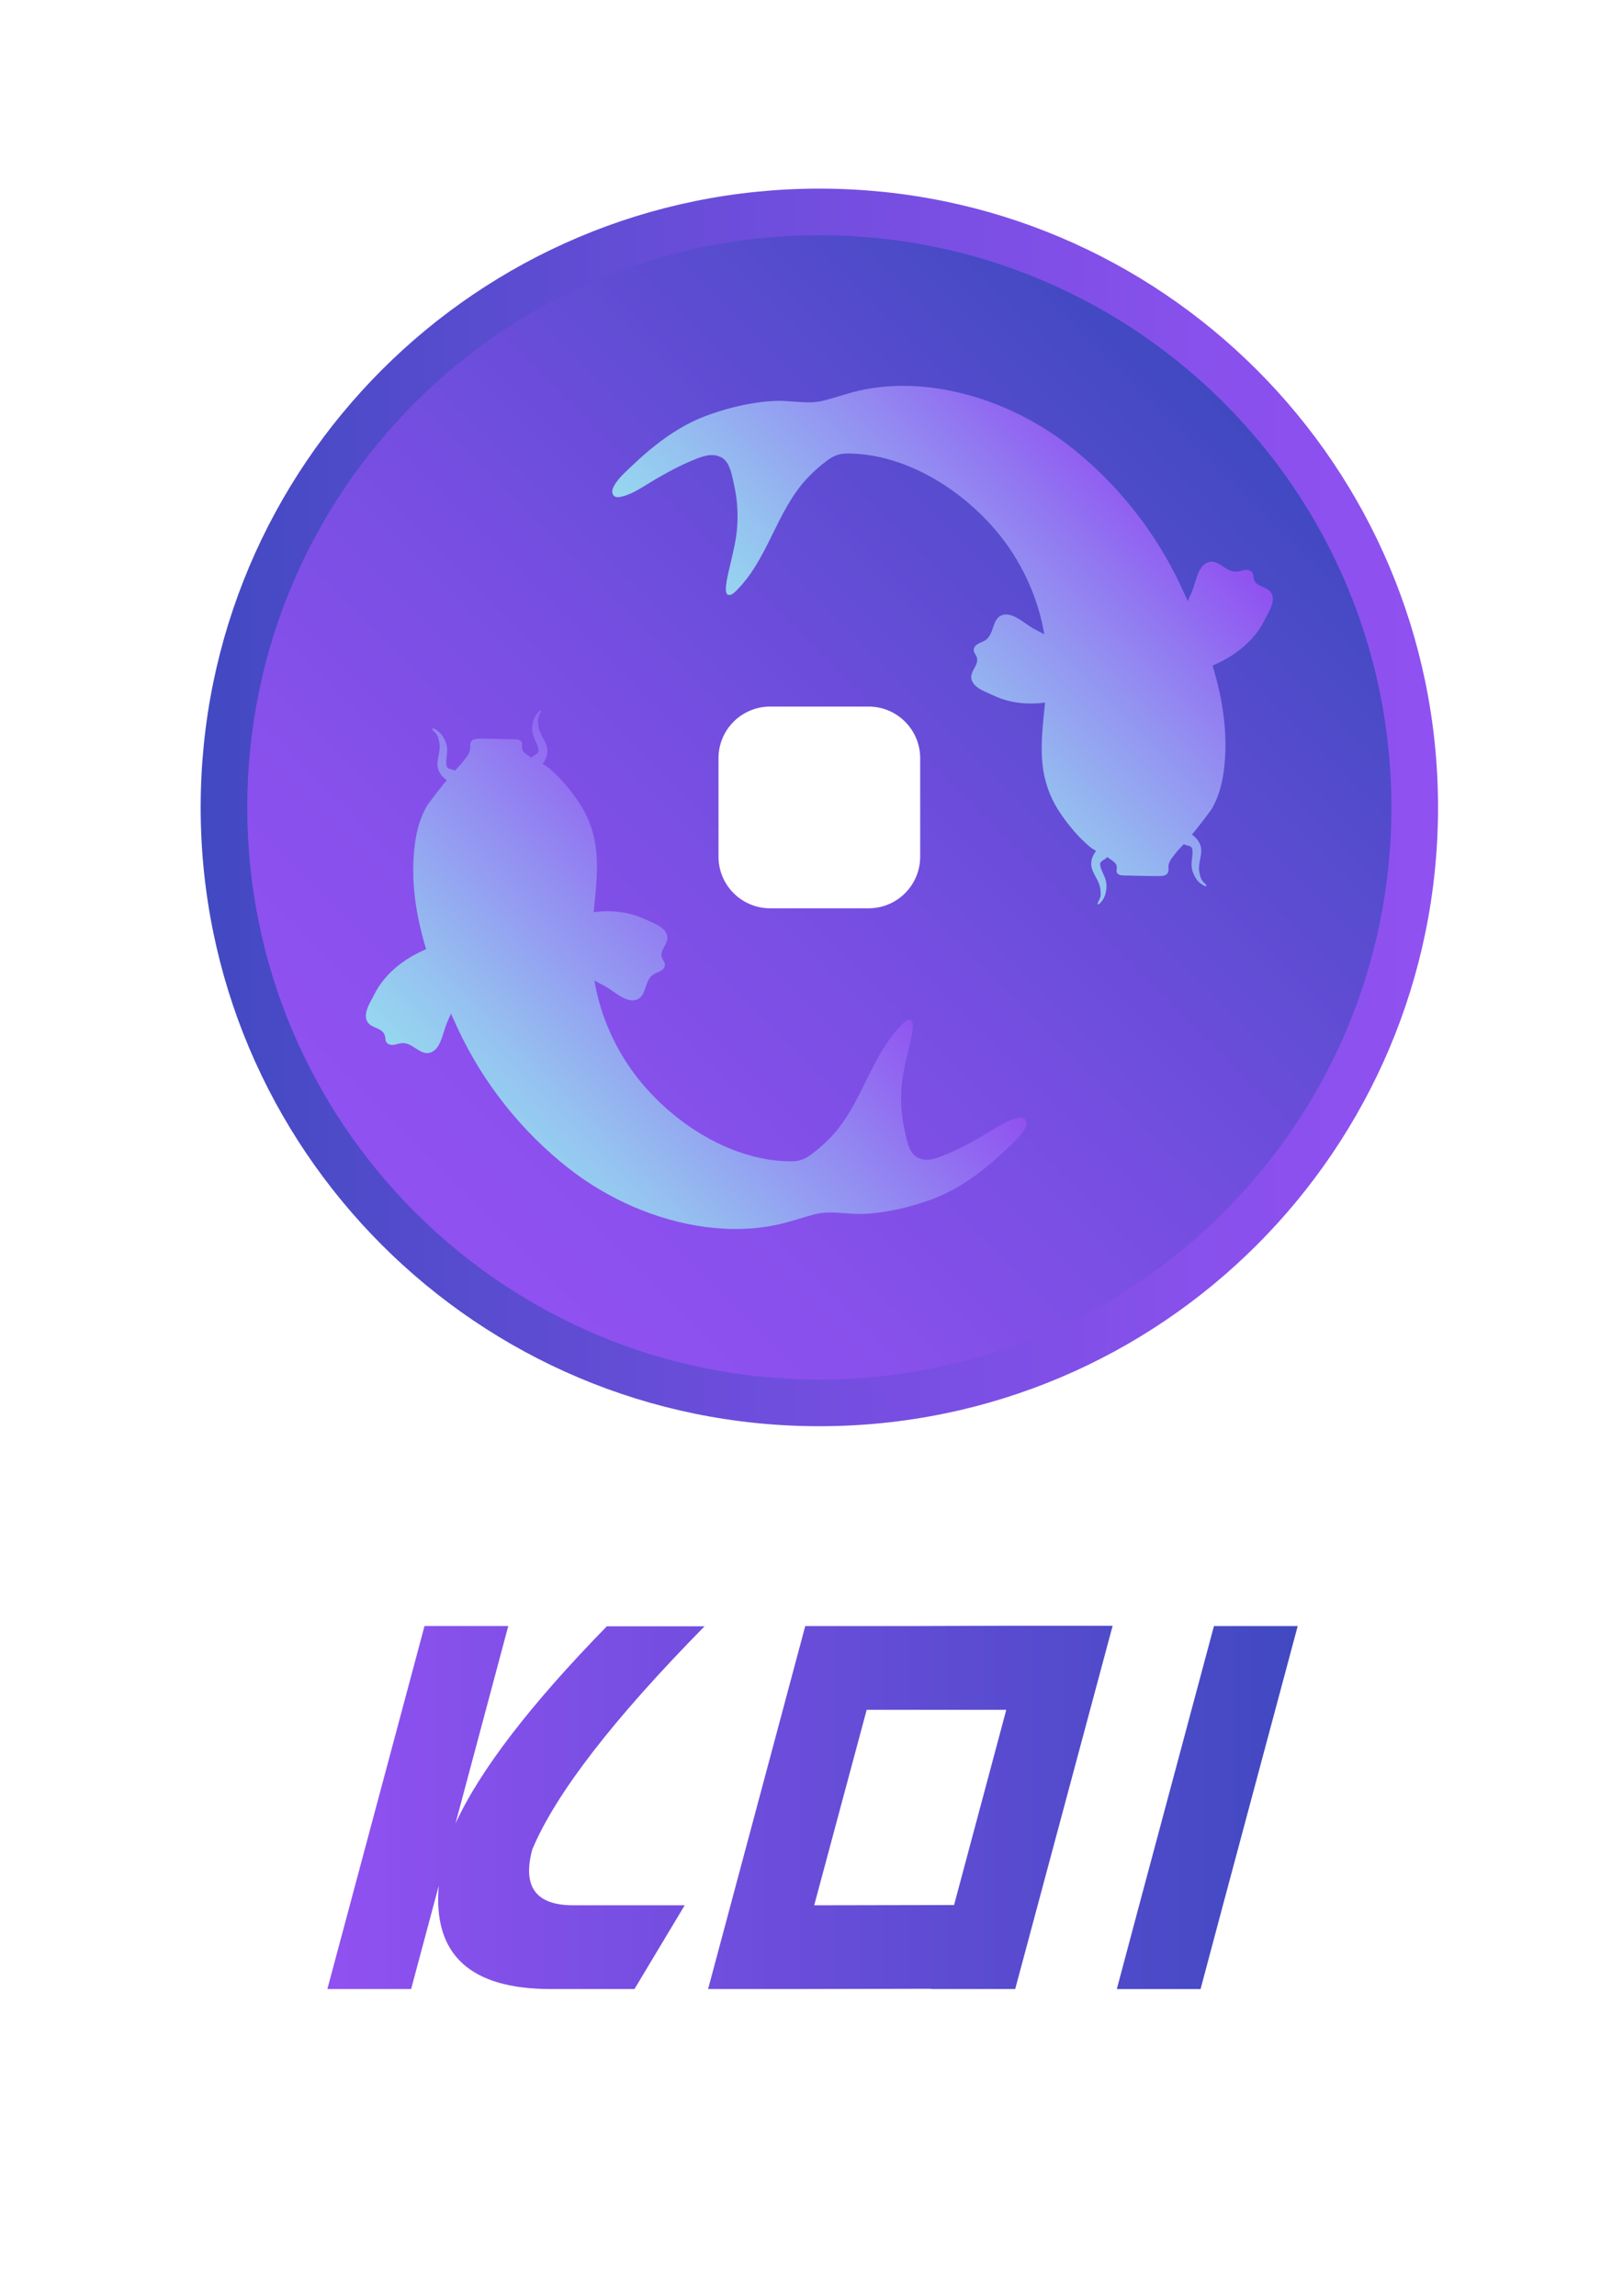 <?xml version="1.0" encoding="utf-8"?>
<!-- Generator: Adobe Illustrator 23.0.4, SVG Export Plug-In . SVG Version: 6.00 Build 0)  -->
<svg version="1.1" id="Capa_1" xmlns="http://www.w3.org/2000/svg" xmlns:xlink="http://www.w3.org/1999/xlink" x="0px" y="0px"
	 viewBox="0 0 595.28 841.89" style="enable-background:new 0 0 595.28 841.89;" xml:space="preserve">
<style type="text/css">
	.st0{clip-path:url(#SVGID_2_);fill:url(#SVGID_3_);}
	.st1{clip-path:url(#SVGID_5_);fill:url(#SVGID_6_);}
	.st2{clip-path:url(#SVGID_8_);fill:url(#SVGID_9_);}
	.st3{clip-path:url(#SVGID_11_);fill:url(#SVGID_12_);}
	.st4{clip-path:url(#SVGID_14_);fill:url(#SVGID_15_);}
</style>
<g>
	<g>
		<defs>
			<path id="SVGID_1_" d="M155.7,596.29l-35.63,133.11h30.72l10.14-37.89c-2.19,25.26,11.5,37.89,41.06,37.89h30.72l18.43-30.72
				h-40.96c-13.65,0-18.64-6.82-14.95-20.48c8.6-20.48,29.66-47.75,63.18-81.82h-35.84c-28.06,28.74-46.56,52.84-55.5,72.29
				l19.35-72.39H155.7z M445.25,596.29l-27.44,102.4l-8.19,30.72h30.72l8.19-30.72l27.44-102.4H445.25z M317.88,627.01h51.2
				l-19.15,71.58l-51.3,0.1L317.88,627.01z M367.13,596.19l-30.82,0.1h-40.96l-35.64,133.11h30.72l51.2-0.1v0.1h30.72l35.74-133.22
				H367.13z"/>
		</defs>
		<clipPath id="SVGID_2_">
			<use xlink:href="#SVGID_1_"  style="overflow:visible;"/>
		</clipPath>
		
			<linearGradient id="SVGID_3_" gradientUnits="userSpaceOnUse" x1="-659.794" y1="959.175" x2="-657.976" y2="959.175" gradientTransform="matrix(195.832 0 0 -195.832 129328.688 188499.75)">
			<stop  offset="0" style="stop-color:#9051F1"/>
			<stop  offset="4.461080e-03" style="stop-color:#9051F1"/>
			<stop  offset="1" style="stop-color:#4149C1"/>
		</linearGradient>
		<rect x="120.07" y="596.19" class="st0" width="355.9" height="133.22"/>
	</g>
	<g>
		<defs>
			<path id="SVGID_4_" d="M98.77,296.09c0-111.43,90.32-201.75,201.75-201.75c111.42,0,201.75,90.33,201.75,201.75
				c0,111.42-90.33,201.75-201.75,201.75C189.09,497.84,98.77,407.51,98.77,296.09 M73.6,296.09
				c0,125.32,101.6,226.92,226.92,226.92s226.92-101.6,226.92-226.92c0-125.33-101.59-226.92-226.92-226.92S73.6,170.76,73.6,296.09
				"/>
		</defs>
		<clipPath id="SVGID_5_">
			<use xlink:href="#SVGID_4_"  style="overflow:visible;"/>
		</clipPath>
		
			<linearGradient id="SVGID_6_" gradientUnits="userSpaceOnUse" x1="-662.679" y1="961.771" x2="-660.862" y2="961.771" gradientTransform="matrix(-249.726 0 0 249.726 -164960.516 -239882.562)">
			<stop  offset="0" style="stop-color:#9051F1"/>
			<stop  offset="4.461080e-03" style="stop-color:#9051F1"/>
			<stop  offset="0.199" style="stop-color:#8850EC"/>
			<stop  offset="0.498" style="stop-color:#734EDF"/>
			<stop  offset="0.863" style="stop-color:#504BCA"/>
			<stop  offset="1" style="stop-color:#4149C1"/>
		</linearGradient>
		<rect x="73.6" y="69.17" class="st1" width="453.84" height="453.84"/>
	</g>
	<g>
		<defs>
			<path id="SVGID_7_" d="M263.53,314.15v-36.11c0-10.46,8.48-18.93,18.93-18.93h36.11c10.46,0,18.93,8.48,18.93,18.93v36.11
				c0,10.45-8.47,18.93-18.93,18.93h-36.11C272.01,333.08,263.53,324.6,263.53,314.15 M90.69,296.09
				c0,115.88,93.94,209.83,209.83,209.83s209.83-93.94,209.83-209.83c0-115.89-93.94-209.83-209.83-209.83S90.69,180.2,90.69,296.09
				"/>
		</defs>
		<clipPath id="SVGID_8_">
			<use xlink:href="#SVGID_7_"  style="overflow:visible;"/>
		</clipPath>
		
			<linearGradient id="SVGID_9_" gradientUnits="userSpaceOnUse" x1="-661.026" y1="959.439" x2="-659.209" y2="959.439" gradientTransform="matrix(163.282 -163.282 -163.282 -163.282 264744.844 49169.836)">
			<stop  offset="0" style="stop-color:#9051F1"/>
			<stop  offset="4.461080e-03" style="stop-color:#9051F1"/>
			<stop  offset="0.199" style="stop-color:#8850EC"/>
			<stop  offset="0.498" style="stop-color:#734EDF"/>
			<stop  offset="0.863" style="stop-color:#504BCA"/>
			<stop  offset="1" style="stop-color:#4149C1"/>
		</linearGradient>
		<polygon class="st2" points="-119.14,296.09 300.52,-123.57 720.17,296.09 300.52,715.74 		"/>
	</g>
	<g>
		<defs>
			<path id="SVGID_10_" d="M197.66,260.87c-0.43,0.41-0.81,0.86-1.13,1.35c-0.7,1.09-1.07,2.36-1.24,3.64
				c-0.19,1.43-0.1,2.79,0.39,4.15c0.58,1.61,1.53,3.11,1.83,4.81c0.22,1.24-0.65,1.62-1.56,2.19c-0.32,0.2-0.67,0.5-1,0.85
				c-0.2-0.13-0.4-0.25-0.59-0.38c-0.95-0.67-2.25-1.43-2.78-2.53c-0.53-1.11,0.54-2.56-0.74-3.39c-0.6-0.39-1.36-0.42-2.09-0.44
				c-4.23-0.09-8.46-0.23-12.68-0.23c-0.96,0-1.98,0.02-2.78,0.55c-1.31,0.88-0.57,2.6-0.95,3.89c-0.4,1.37-1.46,2.62-2.31,3.72
				c-0.97,1.25-2.08,2.39-3.16,3.55c-0.35-0.18-0.7-0.32-1-0.4c-1.04-0.27-1.98-0.37-2.15-1.62c-0.23-1.72,0.22-3.43,0.29-5.14
				c0.06-1.44-0.26-2.77-0.87-4.08c-0.55-1.17-1.28-2.26-2.28-3.09c-0.45-0.38-0.96-0.69-1.49-0.95c-0.22-0.11-0.99-0.41-0.77,0.15
				c0.11,0.3,0.44,0.62,0.67,0.84c0.96,0.92,1.35,1.66,1.55,2.52c0.29,1.18,0.53,2.26,0.45,3.49c-0.08,1.09-0.31,2.17-0.51,3.25
				c-0.18,0.96-0.34,1.94-0.31,2.92c0.04,1.2,0.44,2.3,1.09,3.29c0.62,0.94,1.46,1.7,2.37,2.38c-0.2-0.15-6.85,8.57-7.37,9.47
				c-2.37,4.12-3.69,8.81-4.32,13.5c-1.78,13.26,0.24,26.32,4.08,38.95c-8.05,3.42-15.27,8.98-19.06,16.68
				c-1.19,2.41-3.37,5.54-3.01,8.38c0.55,4.34,6.02,3.12,6.95,6.7c0.2,0.79,0.12,1.67,0.55,2.36c0.51,0.8,1.57,1.05,2.51,0.97
				c0.94-0.09,1.83-0.45,2.77-0.6c2.02-0.33,3.7,0.73,5.32,1.78c2.04,1.32,3.99,2.64,6.42,1.25c3.05-1.75,3.85-7.37,5.11-10.35
				c0.5-1.18,1.02-2.36,1.54-3.53c0.83,1.86,1.68,3.71,2.54,5.54c9.35,20.04,23.52,37.86,40.97,51.44
				c14.19,11.05,31.77,18.83,49.78,21.23c9.09,1.21,18.4,1.03,27.35-1.03c4.35-1,8.55-2.53,12.87-3.63
				c3.63-0.93,7.39-0.64,11.15-0.36c2.36,0.18,4.73,0.36,7.05,0.24c5.15-0.27,10.26-1.15,15.26-2.42c3.34-0.85,6.63-1.89,9.85-3.1
				c6.71-2.52,12.85-6.37,18.46-10.79c2.86-2.26,5.59-4.67,8.22-7.18c2.43-2.32,5.27-4.69,6.91-7.66c0.01-0.01,0.01-0.02,0.02-0.04
				c0.37-0.67,0.65-1.42,0.62-2.18c-0.06-1.41-1.14-2.1-2.46-1.91c-2.78,0.41-5.78,1.92-8.14,3.37
				c-6.57,4.03-13.25,7.99-20.47,10.77c-1.56,0.6-3.15,1.15-4.82,1.27c-2.02,0.15-4.19-0.44-5.58-1.99
				c-1.94-2.16-2.58-6.11-3.2-8.87c-1.48-6.56-1.7-13.41-0.59-20.05c0.57-3.46,1.49-6.85,2.23-10.28c0.32-1.5,2.39-9.11,0.72-9.97
				c-0.91-0.47-1.96,0.27-2.7,0.98c-12.19,11.7-15.04,29.69-26.69,41.9c-2.09,2.2-4.37,4.23-6.8,6.06c-2.5,1.89-4.5,2.8-7.69,2.81
				c-21.94,0.01-43.6-14.1-56.66-30.89c-8-10.29-13.44-22.58-15.6-35.42c1.4,0.74,2.8,1.48,4.18,2.24c2.83,1.57,6.92,5.51,10.4,5
				c4.98-0.72,3.34-7.42,7.37-9.63c0.83-0.45,1.75-0.72,2.55-1.23c0.79-0.51,1.47-1.37,1.38-2.31c-0.08-0.81-0.69-1.45-1.01-2.2
				c-1.48-3.38,3.59-5.8,1.34-9.55c-1.46-2.45-5.11-3.57-7.53-4.74c-5.83-2.81-12.44-3.46-18.96-2.64
				c1.42-14.33,3.52-27.55-6.08-41.25c-2.96-4.23-6.31-8.24-10.28-11.56c-0.72-0.6-1.51-1.1-2.33-1.56c0.64-0.89,1.19-1.85,1.49-2.9
				c0.33-1.14,0.37-2.32,0.05-3.47c-0.26-0.94-0.71-1.82-1.17-2.69c-0.52-0.97-1.06-1.92-1.46-2.95c-0.45-1.15-0.54-2.25-0.62-3.47
				c-0.06-0.88,0.09-1.7,0.72-2.87c0.15-0.28,0.37-0.68,0.39-1c0.01-0.21-0.05-0.28-0.16-0.28
				C198.09,260.5,197.78,260.76,197.66,260.87"/>
		</defs>
		<clipPath id="SVGID_11_">
			<use xlink:href="#SVGID_10_"  style="overflow:visible;"/>
		</clipPath>
		
			<linearGradient id="SVGID_12_" gradientUnits="userSpaceOnUse" x1="-660.87" y1="956.433" x2="-659.053" y2="956.433" gradientTransform="matrix(56.686 -56.686 -56.686 -56.686 91863.727 17180.018)">
			<stop  offset="0" style="stop-color:#96D7F0"/>
			<stop  offset="1.254580e-03" style="stop-color:#96D7F0"/>
			<stop  offset="0.199" style="stop-color:#95C2F0"/>
			<stop  offset="0.607" style="stop-color:#938BF1"/>
			<stop  offset="1" style="stop-color:#9051F1"/>
		</linearGradient>
		<polygon class="st3" points="38.56,355.81 255.18,139.19 471.8,355.81 255.18,572.44 		"/>
	</g>
	<g>
		<defs>
			<path id="SVGID_13_" d="M314.99,143.28c-4.35,1-8.55,2.53-12.88,3.63c-3.63,0.93-7.4,0.64-11.15,0.36
				c-2.37-0.18-4.73-0.36-7.05-0.24c-5.15,0.27-10.26,1.15-15.26,2.42c-3.34,0.85-6.63,1.89-9.85,3.1
				c-6.71,2.52-12.85,6.37-18.46,10.79c-2.86,2.25-5.59,4.67-8.22,7.18c-2.43,2.32-5.27,4.68-6.91,7.66
				c-0.01,0.01-0.01,0.03-0.02,0.04c-0.37,0.68-0.65,1.42-0.62,2.18c0.06,1.41,1.14,2.1,2.46,1.9c2.78-0.4,5.78-1.92,8.14-3.37
				c6.57-4.03,13.25-7.99,20.47-10.77c1.56-0.6,3.15-1.15,4.82-1.27c2.02-0.15,4.19,0.45,5.58,1.99c1.94,2.16,2.58,6.11,3.2,8.88
				c1.48,6.56,1.69,13.41,0.59,20.05c-0.57,3.46-1.49,6.85-2.23,10.27c-0.32,1.5-2.39,9.1-0.71,9.97c0.91,0.47,1.96-0.27,2.7-0.98
				c12.19-11.7,15.04-29.69,26.68-41.9c2.1-2.2,4.37-4.23,6.8-6.06c2.5-1.89,4.5-2.8,7.69-2.81c21.94-0.01,43.6,14.11,56.66,30.89
				c8,10.29,13.44,22.58,15.6,35.42c-1.4-0.74-2.81-1.48-4.18-2.24c-2.82-1.57-6.92-5.51-10.4-5c-4.98,0.72-3.34,7.42-7.37,9.62
				c-0.83,0.45-1.75,0.72-2.55,1.23c-0.8,0.51-1.47,1.37-1.38,2.31c0.08,0.81,0.69,1.45,1.01,2.2c1.48,3.38-3.59,5.8-1.34,9.55
				c1.47,2.45,5.12,3.57,7.54,4.74c5.83,2.81,12.44,3.46,18.96,2.64c-1.42,14.33-3.52,27.55,6.08,41.25
				c2.96,4.23,6.31,8.24,10.28,11.56c0.72,0.6,1.51,1.1,2.33,1.56c-0.64,0.89-1.19,1.85-1.49,2.9c-0.33,1.14-0.37,2.32-0.05,3.47
				c0.26,0.94,0.71,1.82,1.17,2.69c0.52,0.97,1.06,1.93,1.46,2.94c0.45,1.16,0.54,2.25,0.62,3.47c0.06,0.88-0.09,1.7-0.72,2.87
				c-0.15,0.28-0.37,0.68-0.39,1c-0.04,0.6,0.6,0.08,0.78-0.09c0.43-0.41,0.82-0.85,1.13-1.35c0.7-1.09,1.07-2.36,1.24-3.63
				c0.19-1.43,0.1-2.79-0.39-4.15c-0.58-1.61-1.53-3.11-1.83-4.81c-0.22-1.24,0.65-1.62,1.56-2.19c0.32-0.2,0.67-0.5,1-0.85
				c0.2,0.13,0.4,0.25,0.59,0.38c0.95,0.67,2.25,1.43,2.78,2.53c0.54,1.11-0.54,2.56,0.74,3.39c0.6,0.39,1.37,0.42,2.09,0.44
				c4.23,0.09,8.45,0.23,12.68,0.23c0.96,0,1.98-0.02,2.78-0.56c1.31-0.88,0.57-2.6,0.95-3.89c0.4-1.37,1.46-2.62,2.32-3.72
				c0.97-1.26,2.08-2.39,3.16-3.55c0.35,0.18,0.7,0.33,1,0.4c1.04,0.27,1.98,0.37,2.15,1.62c0.23,1.72-0.22,3.43-0.29,5.14
				c-0.06,1.45,0.26,2.77,0.87,4.08c0.55,1.16,1.28,2.26,2.28,3.09c0.45,0.38,0.96,0.69,1.49,0.95c0.22,0.11,0.99,0.41,0.77-0.15
				c-0.11-0.3-0.44-0.62-0.67-0.84c-0.96-0.92-1.35-1.66-1.55-2.52c-0.29-1.19-0.54-2.26-0.45-3.49c0.08-1.09,0.3-2.17,0.5-3.25
				c0.18-0.96,0.34-1.94,0.31-2.92c-0.04-1.2-0.44-2.3-1.09-3.29c-0.62-0.94-1.46-1.7-2.37-2.37c0.2,0.15,6.85-8.57,7.37-9.47
				c2.37-4.12,3.69-8.81,4.32-13.5c1.78-13.26-0.24-26.32-4.08-38.95c8.05-3.42,15.27-8.97,19.06-16.68
				c1.19-2.41,3.37-5.54,3.01-8.38c-0.55-4.34-6.02-3.12-6.95-6.7c-0.2-0.79-0.12-1.67-0.55-2.36c-0.51-0.8-1.57-1.05-2.51-0.97
				c-0.94,0.09-1.83,0.45-2.76,0.6c-2.02,0.33-3.7-0.73-5.33-1.78c-2.03-1.32-3.99-2.64-6.41-1.25c-3.06,1.75-3.85,7.37-5.11,10.35
				c-0.5,1.18-1.02,2.36-1.54,3.53c-0.83-1.86-1.68-3.71-2.54-5.54c-9.35-20.04-23.52-37.86-40.97-51.44
				c-14.19-11.04-31.77-18.83-49.79-21.23c-3.69-0.49-7.42-0.75-11.14-0.75C325.75,141.51,320.31,142.06,314.99,143.28"/>
		</defs>
		<clipPath id="SVGID_14_">
			<use xlink:href="#SVGID_13_"  style="overflow:visible;"/>
		</clipPath>
		
			<linearGradient id="SVGID_15_" gradientUnits="userSpaceOnUse" x1="-659.744" y1="956.57" x2="-657.927" y2="956.57" gradientTransform="matrix(56.686 -56.686 -56.686 -56.686 91935.414 17095.512)">
			<stop  offset="0" style="stop-color:#96D7F0"/>
			<stop  offset="1.254580e-03" style="stop-color:#96D7F0"/>
			<stop  offset="0.199" style="stop-color:#95C2F0"/>
			<stop  offset="0.607" style="stop-color:#938BF1"/>
			<stop  offset="1" style="stop-color:#9051F1"/>
		</linearGradient>
		<polygon class="st4" points="129.3,236.75 345.85,20.2 562.41,236.75 345.85,453.3 		"/>
	</g>
</g>
</svg>
